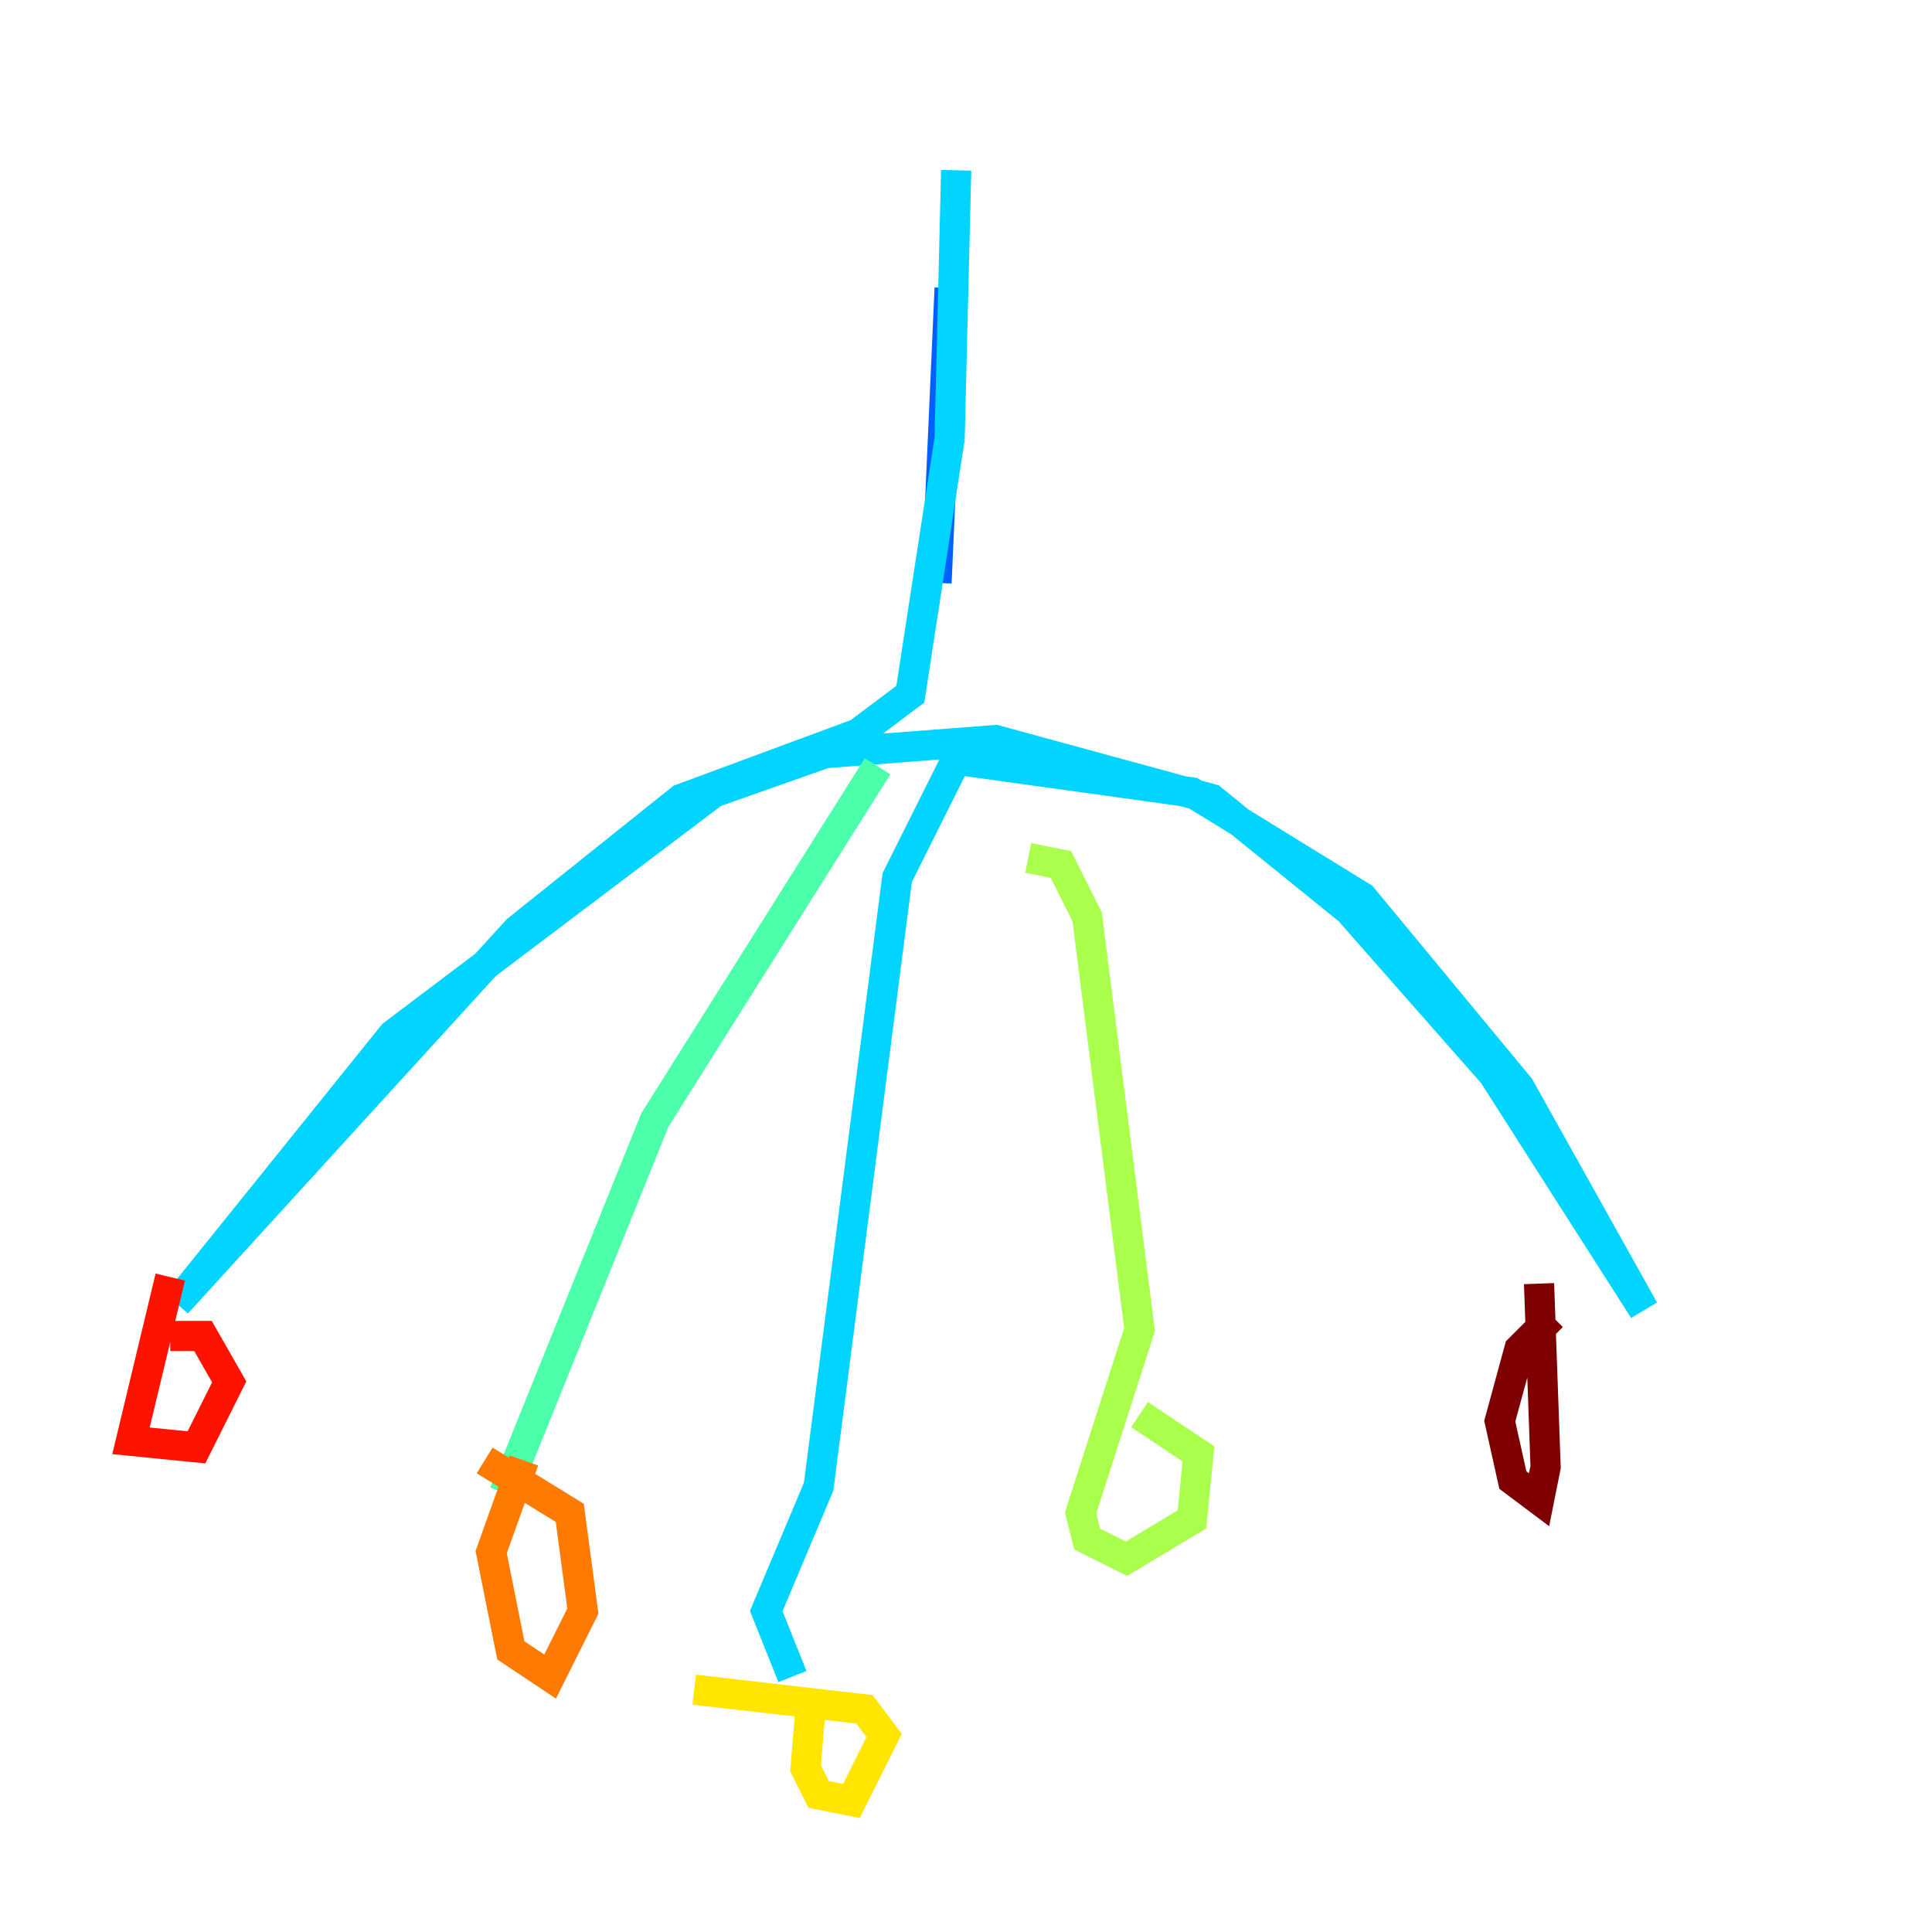 <?xml version="1.0" encoding="utf-8" ?>
<svg baseProfile="tiny" height="128" version="1.2" viewBox="0,0,128,128" width="128" xmlns="http://www.w3.org/2000/svg" xmlns:ev="http://www.w3.org/2001/xml-events" xmlns:xlink="http://www.w3.org/1999/xlink"><defs /><polyline fill="none" points="63.349,8.678 63.349,8.678" stroke="#00007f" stroke-width="2" /><polyline fill="none" points="63.783,11.281 63.783,11.281" stroke="#0000fe" stroke-width="2" /><polyline fill="none" points="62.915,19.091 62.047,38.617" stroke="#0060ff" stroke-width="2" /><polyline fill="none" points="63.349,11.281 62.915,29.071 60.312,45.993 56.841,48.597 45.125,52.936 34.278,61.614 11.715,86.346 26.034,68.556 47.295,52.502 54.671,49.898 65.953,49.031 80.271,52.936 89.383,60.312 98.929,71.159 108.909,86.78 100.664,72.027 90.251,59.444 78.969,52.502 63.349,50.332 59.444,58.142 54.237,98.495 50.766,106.739 52.502,111.078" stroke="#00d4ff" stroke-width="2" /><polyline fill="none" points="58.142,50.766 43.39,74.197 33.41,98.929" stroke="#4cffaa" stroke-width="2" /><polyline fill="none" points="68.122,56.841 70.291,57.275 72.027,60.746 75.498,88.081 71.593,100.231 72.027,101.966 74.63,103.268 78.969,100.664 79.403,96.325 75.498,93.722" stroke="#aaff4c" stroke-width="2" /><polyline fill="none" points="53.803,111.946 53.37,117.153 54.237,118.888 56.407,119.322 58.576,114.983 57.275,113.248 45.993,111.946" stroke="#ffe500" stroke-width="2" /><polyline fill="none" points="34.712,96.759 32.542,102.834 33.844,109.342 36.447,111.078 38.617,106.739 37.749,100.231 32.108,96.759" stroke="#ff7a00" stroke-width="2" /><polyline fill="none" points="11.281,84.61 8.678,95.458 13.017,95.891 15.186,91.552 13.451,88.515 11.281,88.515" stroke="#fe1200" stroke-width="2" /><polyline fill="none" points="102.834,87.214 100.664,89.383 99.363,94.156 100.231,98.061 101.966,99.363 102.4,97.193 101.966,85.044" stroke="#7f0000" stroke-width="2" /></svg>